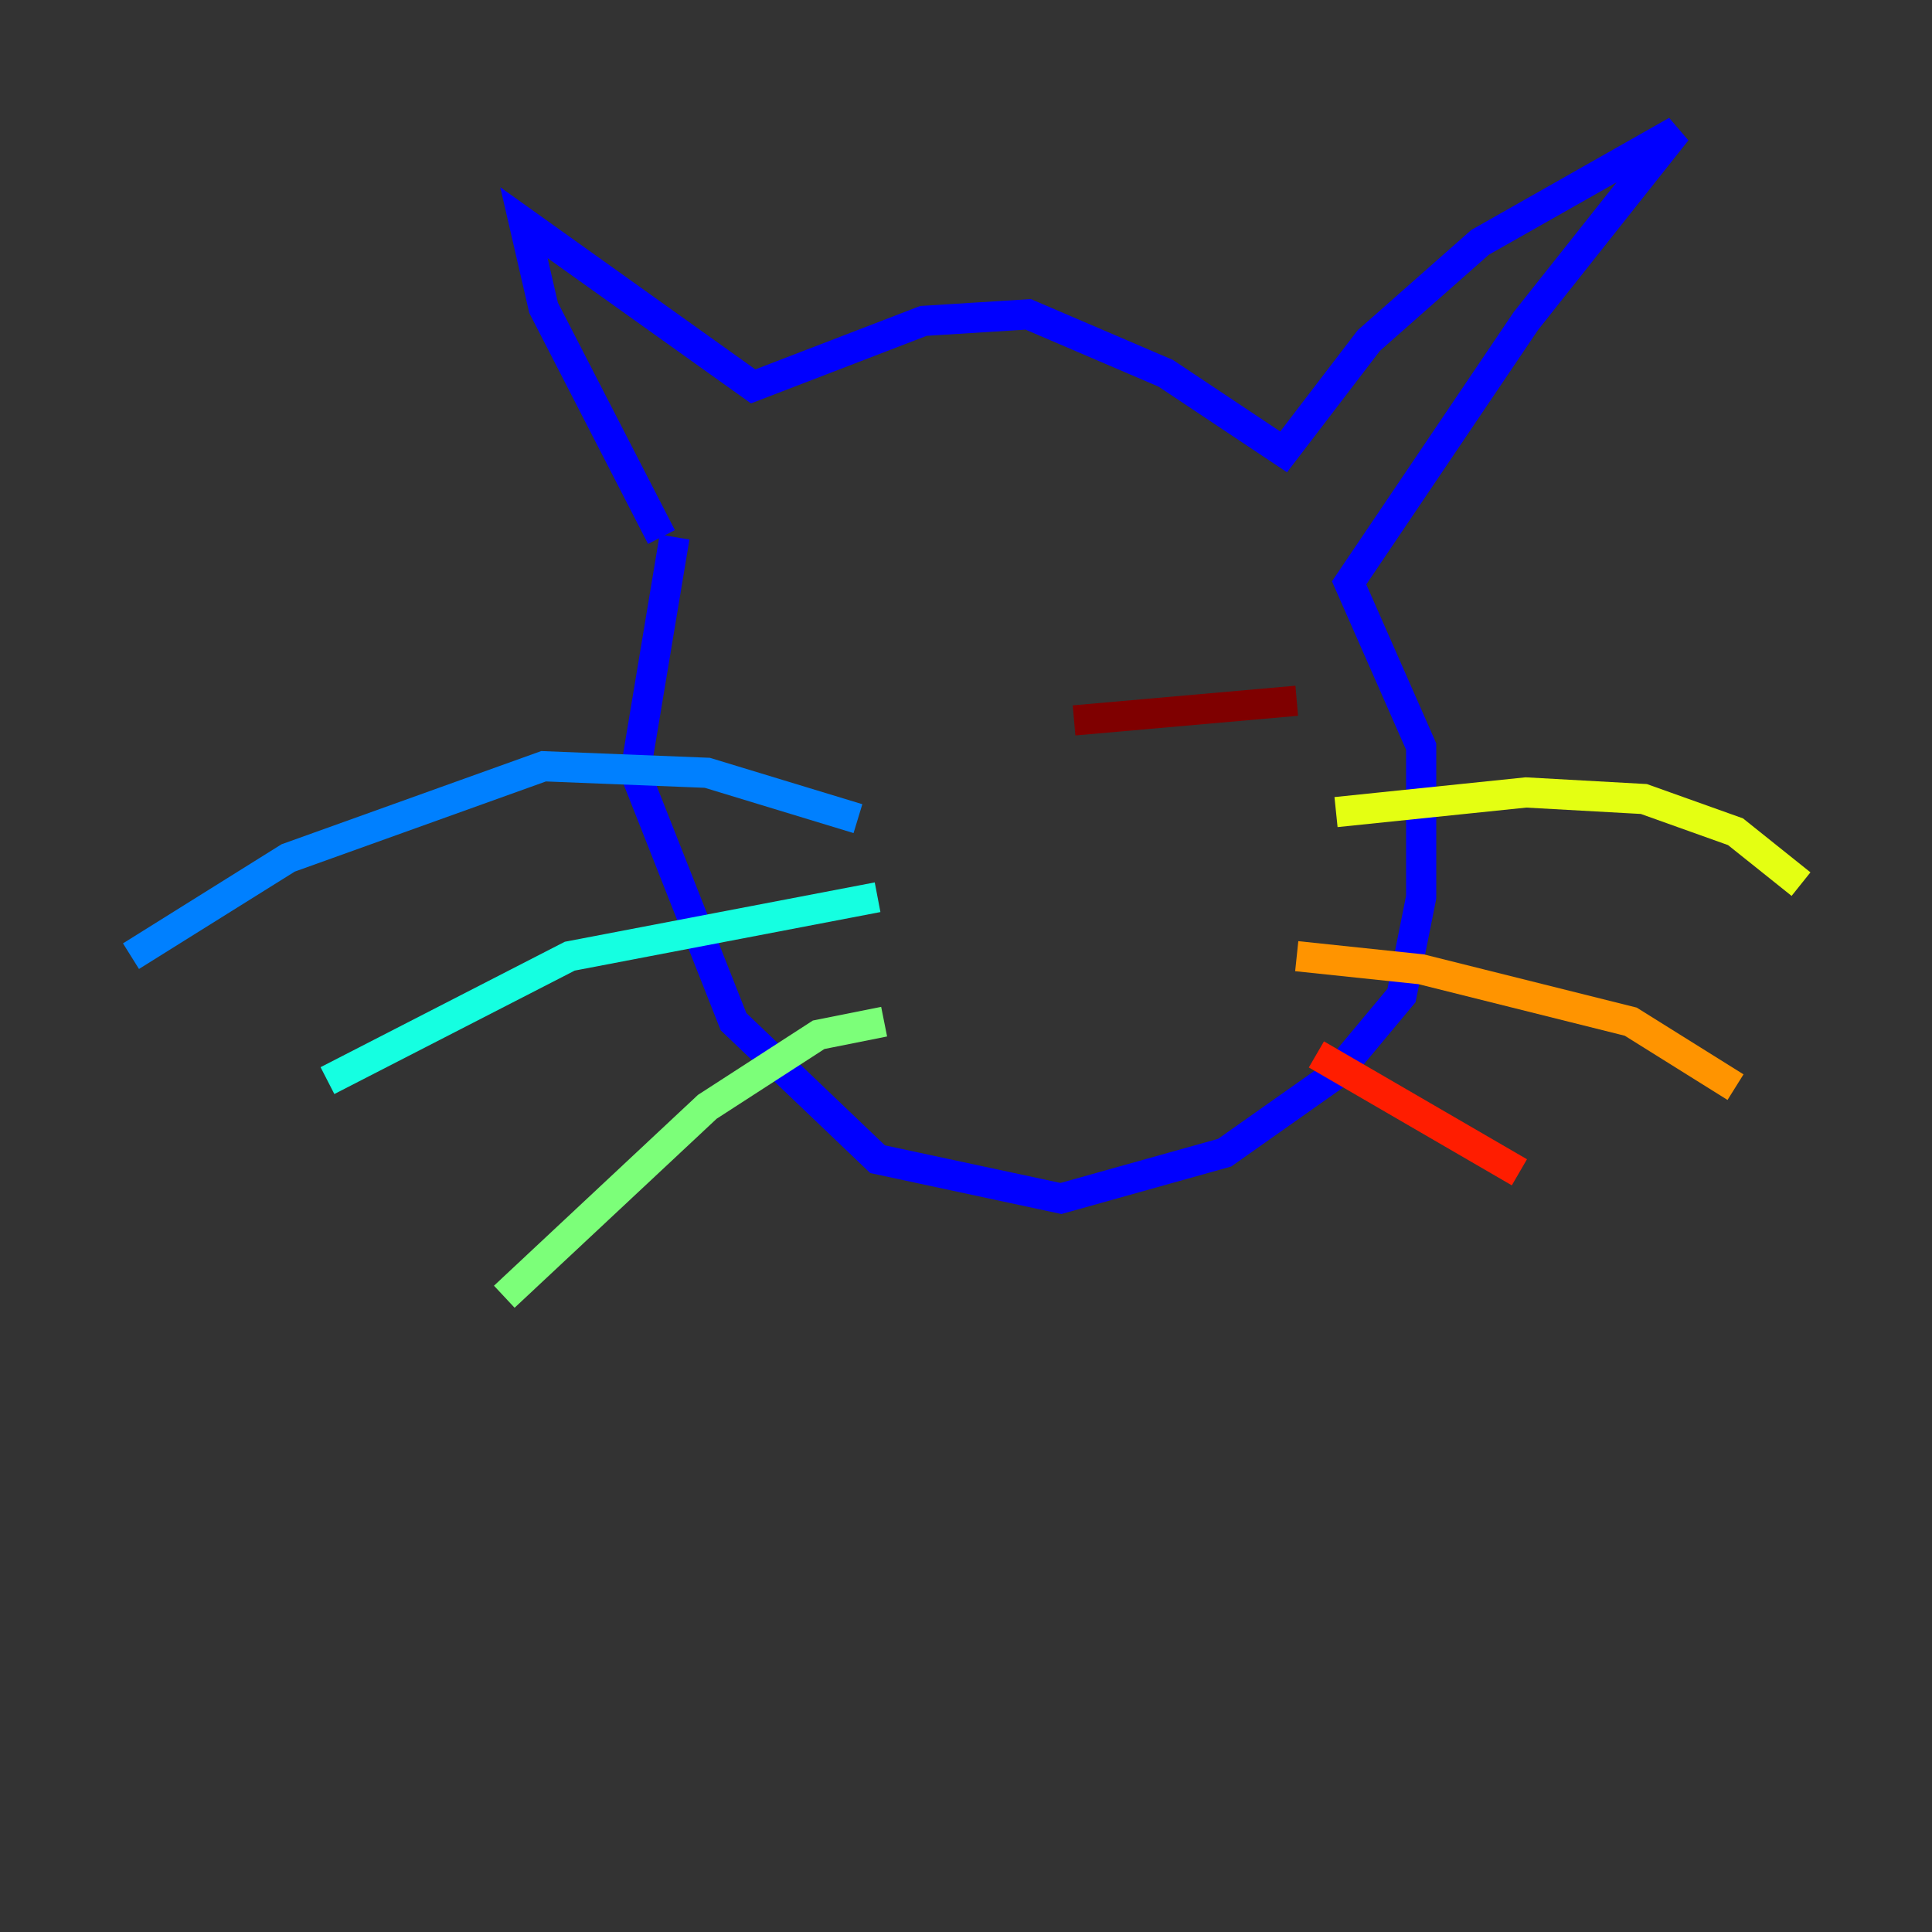 <?xml version="1.0" encoding="utf-8" ?>
<svg baseProfile="tiny" height="128" version="1.2" viewBox="0,0,128,128" width="128" xmlns="http://www.w3.org/2000/svg" xmlns:ev="http://www.w3.org/2001/xml-events" xmlns:xlink="http://www.w3.org/1999/xlink"><rect x="0" y="0" width="128" height="128" fill="#333333" stroke="none"/><defs /><polyline fill="none" points="45.993,35.58 45.993,35.58" stroke="#00007f" stroke-width="2" /><polyline fill="none" points="43.824,35.58 36.014,20.393 34.712,14.752 49.898,25.6 61.18,21.261 68.122,20.827 77.234,24.732 85.044,29.939 90.685,22.563 98.061,16.054 111.078,8.678 101.098,21.261 89.383,38.617 94.156,49.464 94.156,59.444 92.854,65.953 88.515,71.159 81.139,76.366 70.291,79.403 58.142,76.8 48.597,67.688 42.088,51.2 44.691,35.58" stroke="#0000ff" stroke-width="2" /><polyline fill="none" points="56.841,54.237 46.861,51.2 36.014,50.766 19.091,56.841 8.678,63.349" stroke="#0080ff" stroke-width="2" /><polyline fill="none" points="58.142,59.444 37.749,63.349 21.695,71.593" stroke="#15ffe1" stroke-width="2" /><polyline fill="none" points="58.576,67.688 54.237,68.556 46.861,73.329 33.41,85.912" stroke="#7cff79" stroke-width="2" /><polyline fill="none" points="88.515,53.803 101.098,52.502 108.909,52.936 114.983,55.105 119.322,58.576" stroke="#e4ff12" stroke-width="2" /><polyline fill="none" points="85.912,63.349 94.156,64.217 108.041,67.688 114.983,72.027" stroke="#ff9400" stroke-width="2" /><polyline fill="none" points="87.214,69.858 100.664,77.668" stroke="#ff1d00" stroke-width="2" /><polyline fill="none" points="71.159,47.729 85.912,46.427" stroke="#7f0000" stroke-width="2" /></svg>